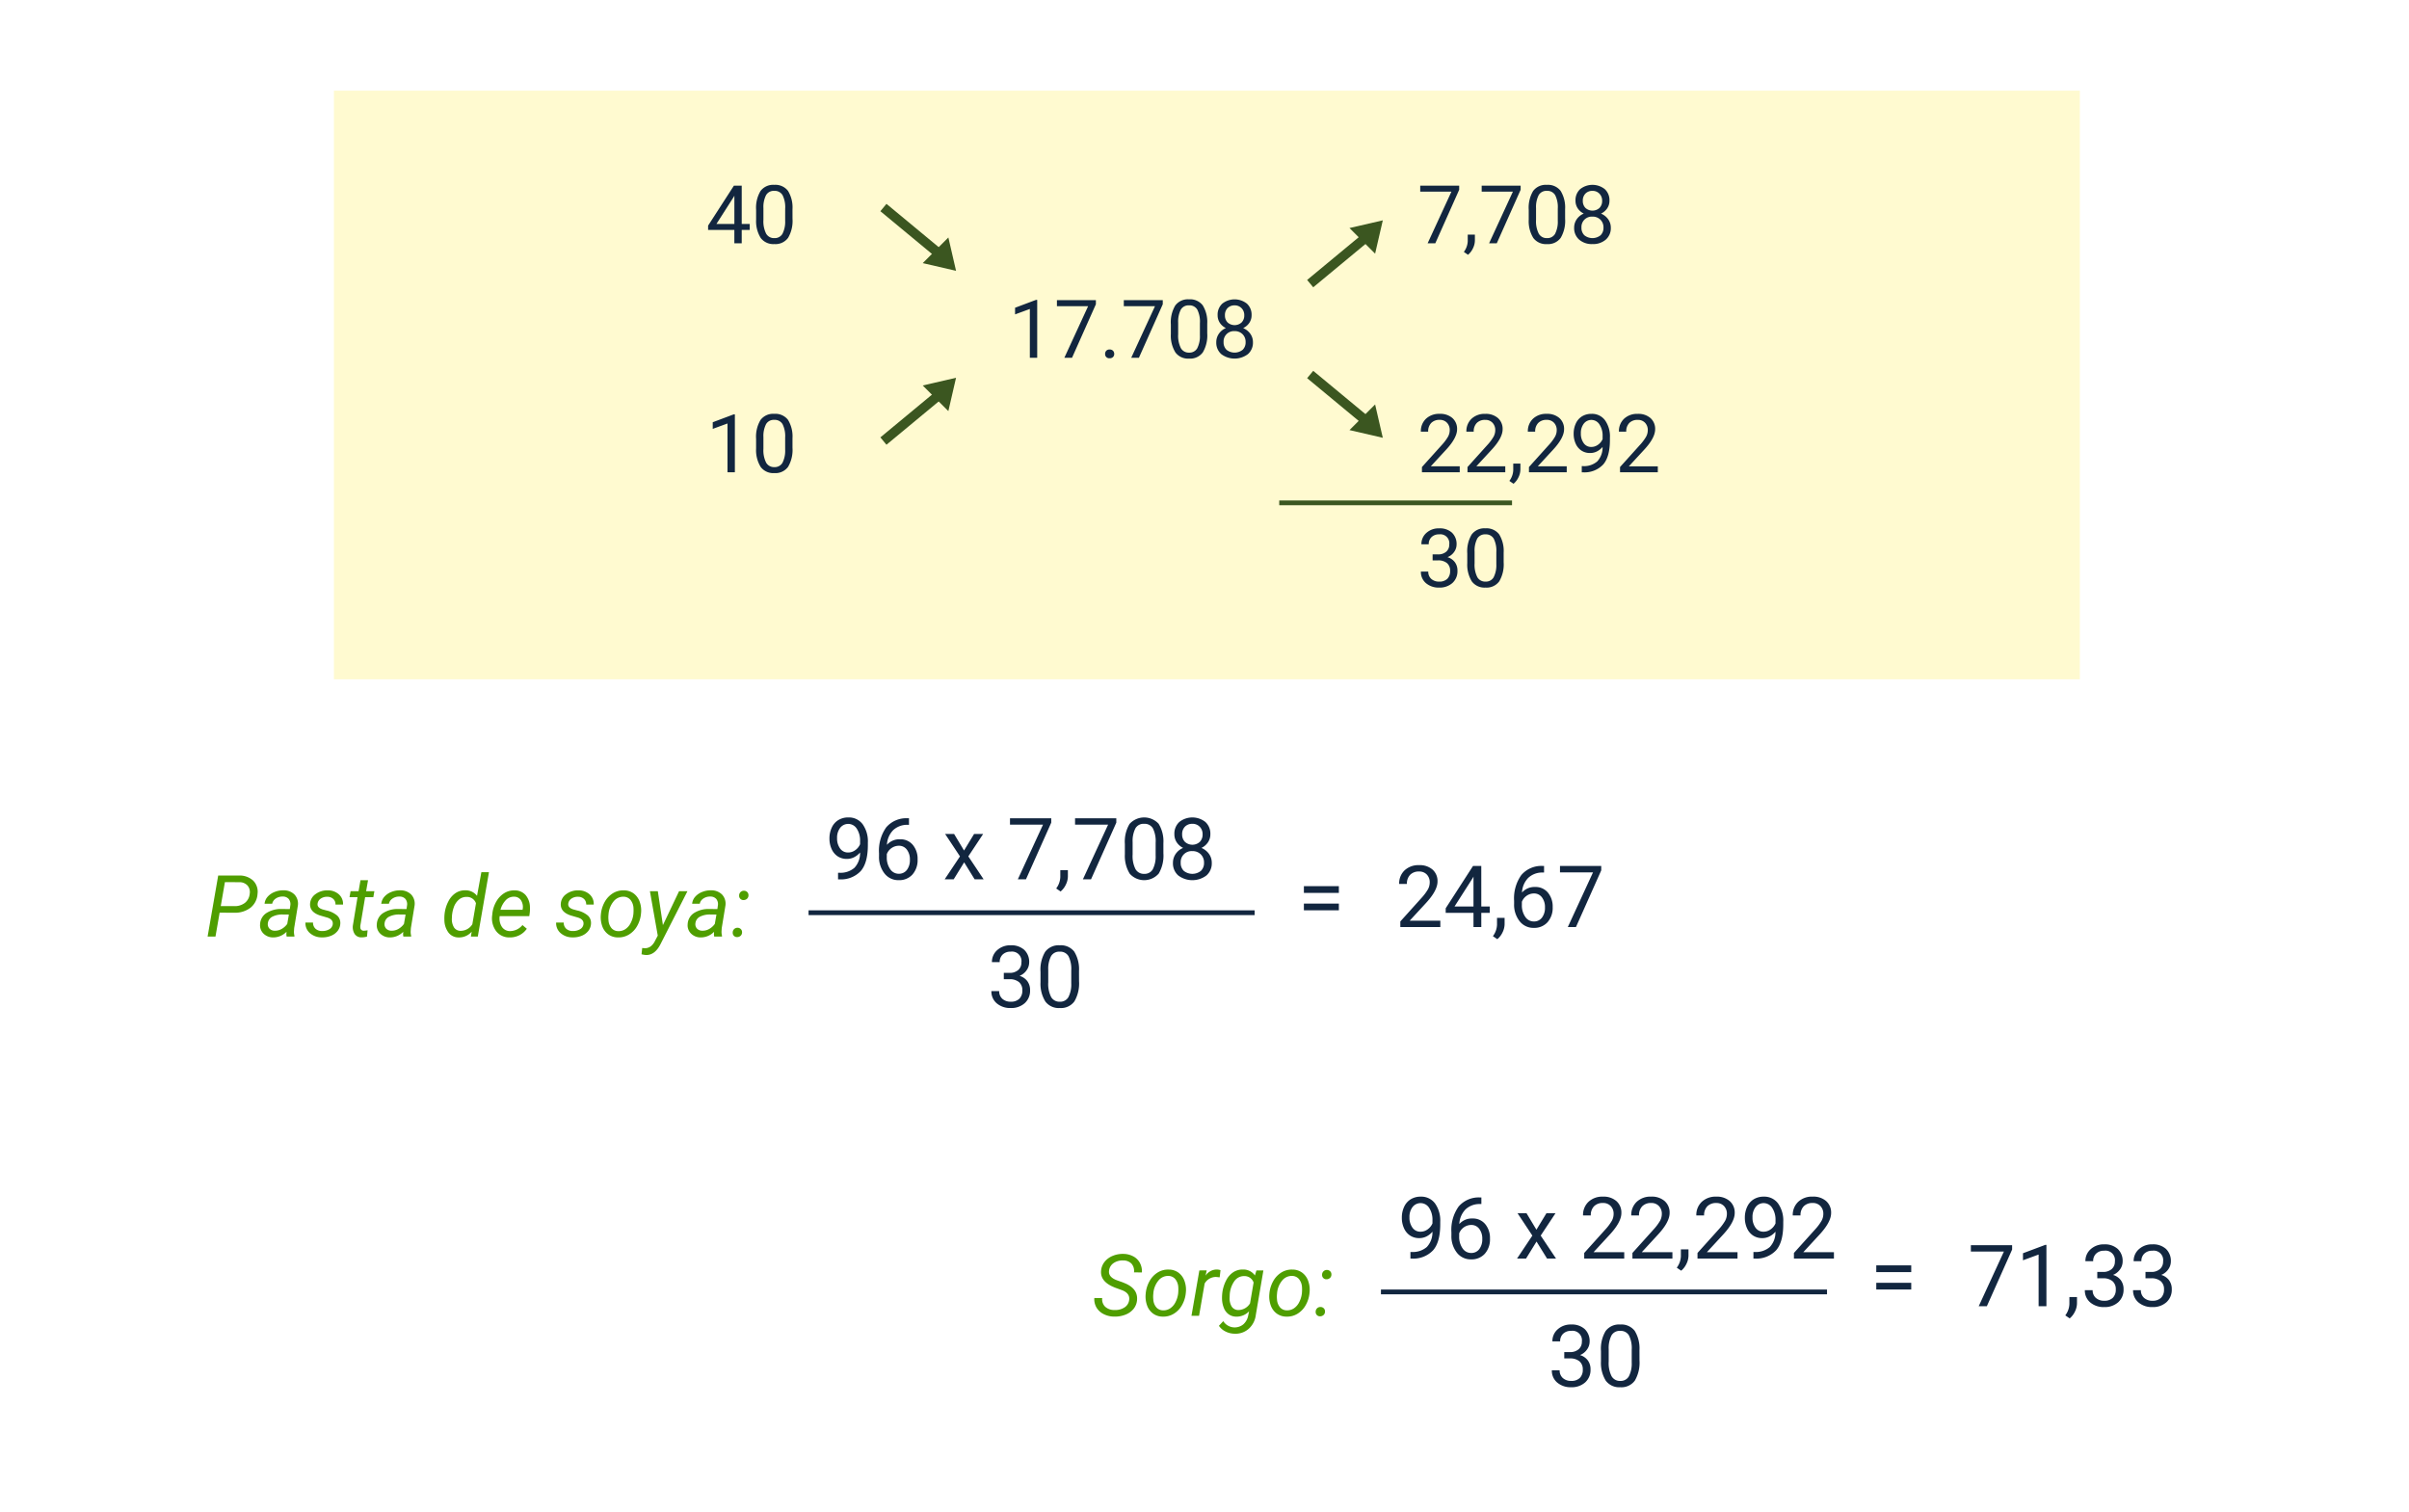 <svg xmlns="http://www.w3.org/2000/svg" width="505" height="317" viewBox="0 0 505 317">
  <g id="Grupo_1072698" data-name="Grupo 1072698" transform="translate(1345 9018)">
    <rect id="Rectángulo_375525" data-name="Rectángulo 375525" width="505" height="317" transform="translate(-1345 -9018)" fill="#fff"/>
    <g id="Grupo_1070044" data-name="Grupo 1070044" transform="translate(847.989 1328.007)">
      <path id="Trazado_828207" data-name="Trazado 828207" d="M7.708,15.7Q7.9,14.3,6.249,13.647l-1.521-.554-.51-.22q-2.566-1.169-2.4-3.287a3.438,3.438,0,0,1,.729-1.881,4.151,4.151,0,0,1,1.7-1.261A5.455,5.455,0,0,1,6.5,6.027a4.5,4.5,0,0,1,2.07.519A3.333,3.333,0,0,1,9.958,7.921a3.75,3.75,0,0,1,.422,1.991L8.719,9.9a2.292,2.292,0,0,0-.527-1.83,2.361,2.361,0,0,0-1.758-.666,3.274,3.274,0,0,0-2.013.564,2.2,2.2,0,0,0-.932,1.585q-.176,1.312,1.608,1.99l1.31.467.659.281q2.479,1.143,2.294,3.393a3.389,3.389,0,0,1-.729,1.868,4.079,4.079,0,0,1-1.718,1.217,5.924,5.924,0,0,1-2.333.4,4.882,4.882,0,0,1-2.2-.514A3.592,3.592,0,0,1,.861,17.277a3.462,3.462,0,0,1-.457-2l1.652.009a2.177,2.177,0,0,0,.62,1.815,2.789,2.789,0,0,0,1.973.69,3.523,3.523,0,0,0,2.1-.554A2.156,2.156,0,0,0,7.708,15.7ZM16,9.314a3.428,3.428,0,0,1,2.048.65,3.7,3.7,0,0,1,1.261,1.745,5.4,5.4,0,0,1,.277,2.43l-.018.193a6.4,6.4,0,0,1-.826,2.509,4.848,4.848,0,0,1-1.705,1.745,4.158,4.158,0,0,1-2.294.589,3.434,3.434,0,0,1-2.043-.65A3.611,3.611,0,0,1,11.452,16.8a5.547,5.547,0,0,1-.281-2.4,6.48,6.48,0,0,1,.8-2.654,4.96,4.96,0,0,1,1.718-1.824A4.109,4.109,0,0,1,16,9.314Zm-3.234,5.1a5.4,5.4,0,0,0,0,1.151,2.821,2.821,0,0,0,.62,1.652,1.86,1.86,0,0,0,1.419.642,2.534,2.534,0,0,0,1.459-.391,3.284,3.284,0,0,0,1.125-1.261,5.311,5.311,0,0,0,.589-1.872,8.431,8.431,0,0,0,.026-1.362,2.927,2.927,0,0,0-.642-1.679,1.9,1.9,0,0,0-1.424-.65,2.592,2.592,0,0,0-2.092.967,4.776,4.776,0,0,0-1.063,2.6ZM26.684,10.94l-.747-.079a2.722,2.722,0,0,0-2.408,1.38L22.359,19H20.769l1.652-9.51,1.538-.009-.237,1.107A2.843,2.843,0,0,1,26.1,9.3a2.918,2.918,0,0,1,.756.132Zm.545,3.287a7.75,7.75,0,0,1,.839-2.7,4.39,4.39,0,0,1,1.529-1.7,3.545,3.545,0,0,1,1.973-.523,2.926,2.926,0,0,1,2.5,1.248l.316-1.063h1.459L34.26,18.8a4.627,4.627,0,0,1-1.477,2.914,4.159,4.159,0,0,1-3.015,1.042,4.281,4.281,0,0,1-1.85-.457,3.518,3.518,0,0,1-1.393-1.2l.905-.976a2.853,2.853,0,0,0,4.2.677,3.265,3.265,0,0,0,1.042-1.9l.176-.844a3.6,3.6,0,0,1-2.716,1.125,2.8,2.8,0,0,1-1.542-.479,2.913,2.913,0,0,1-1.015-1.31,5.354,5.354,0,0,1-.4-1.912A9.825,9.825,0,0,1,27.229,14.228Zm1.538.9a3.345,3.345,0,0,0,.435,1.944,1.644,1.644,0,0,0,1.393.724,2.881,2.881,0,0,0,2.452-1.4l.747-4.363a2,2,0,0,0-1.907-1.352,2.468,2.468,0,0,0-2.123,1.053,5.488,5.488,0,0,0-.98,2.941ZM41.933,9.314a3.428,3.428,0,0,1,2.048.65,3.7,3.7,0,0,1,1.261,1.745,5.4,5.4,0,0,1,.277,2.43l-.018.193a6.4,6.4,0,0,1-.826,2.509,4.848,4.848,0,0,1-1.705,1.745,4.158,4.158,0,0,1-2.294.589,3.434,3.434,0,0,1-2.043-.65A3.611,3.611,0,0,1,37.38,16.8a5.547,5.547,0,0,1-.281-2.4,6.48,6.48,0,0,1,.8-2.654,4.96,4.96,0,0,1,1.718-1.824A4.109,4.109,0,0,1,41.933,9.314Zm-3.234,5.1a5.4,5.4,0,0,0,0,1.151,2.821,2.821,0,0,0,.62,1.652,1.86,1.86,0,0,0,1.419.642,2.534,2.534,0,0,0,1.459-.391,3.284,3.284,0,0,0,1.125-1.261,5.311,5.311,0,0,0,.589-1.872,8.431,8.431,0,0,0,.026-1.362,2.927,2.927,0,0,0-.642-1.679,1.9,1.9,0,0,0-1.424-.65,2.592,2.592,0,0,0-2.092.967,4.776,4.776,0,0,0-1.063,2.6Zm9.079,2.742a.952.952,0,0,1,.712.264.908.908,0,0,1,.272.7.95.95,0,0,1-.29.7,1.046,1.046,0,0,1-.7.286.886.886,0,0,1-.967-.932.983.983,0,0,1,.976-1.02Zm1.345-7.761a.952.952,0,0,1,.712.264.908.908,0,0,1,.272.7.95.95,0,0,1-.29.7,1.046,1.046,0,0,1-.7.286.886.886,0,0,1-.967-.932.983.983,0,0,1,.976-1.02Z" transform="translate(-1963.989 -10089.199)" fill="#4f9e00"/>
      <path id="Trazado_828208" data-name="Trazado 828208" d="M8.666,9.846H1.336V8.431h7.33Zm0,3.647H1.336V12.087h7.33Z" transform="translate(-1801 -10089.199)" fill="#12263f"/>
      <path id="Trazado_828209" data-name="Trazado 828209" d="M7.295,11.375a3.978,3.978,0,0,1-1.217.976,3.3,3.3,0,0,1-1.551.369A3.41,3.41,0,0,1,2.6,12.175a3.543,3.543,0,0,1-1.27-1.534A5.229,5.229,0,0,1,.879,8.457a5.327,5.327,0,0,1,.488-2.312A3.583,3.583,0,0,1,2.751,4.572a3.947,3.947,0,0,1,2.092-.545A3.574,3.574,0,0,1,7.835,5.447,6.191,6.191,0,0,1,8.93,9.318v.475q0,3.735-1.477,5.454A5.673,5.673,0,0,1,3,17.009H2.681v-1.38h.343a4.476,4.476,0,0,0,3.094-1.048A4.5,4.5,0,0,0,7.295,11.375Zm-2.5,0a2.511,2.511,0,0,0,1.507-.5A2.953,2.953,0,0,0,7.3,9.635v-.65a4.474,4.474,0,0,0-.694-2.6,2.122,2.122,0,0,0-3.48-.18,3.39,3.39,0,0,0-.65,2.167,3.528,3.528,0,0,0,.628,2.158A1.99,1.99,0,0,0,4.79,11.375ZM17.552,4.194v1.38h-.3A4.281,4.281,0,0,0,14.229,6.7a4.681,4.681,0,0,0-1.3,3.067,3.471,3.471,0,0,1,2.76-1.16,3.319,3.319,0,0,1,2.667,1.178,4.543,4.543,0,0,1,1,3.041,4.528,4.528,0,0,1-1.077,3.164,3.707,3.707,0,0,1-2.887,1.187,3.653,3.653,0,0,1-2.979-1.411,5.591,5.591,0,0,1-1.143-3.634v-.624a8.424,8.424,0,0,1,1.507-5.4,5.536,5.536,0,0,1,4.487-1.912ZM15.416,9.96A2.733,2.733,0,0,0,12.9,11.718v.6a4.2,4.2,0,0,0,.712,2.549,2.133,2.133,0,0,0,1.775.967,2.067,2.067,0,0,0,1.727-.809,3.355,3.355,0,0,0,.628-2.118,3.356,3.356,0,0,0-.637-2.131A2.042,2.042,0,0,0,15.416,9.96Zm13.676,1L31.2,7.49h1.9l-3.111,4.7L33.2,17H31.315l-2.2-3.56L26.921,17h-1.89l3.208-4.808-3.111-4.7h1.881ZM47.5,17H39.111V15.831l4.43-4.922A10.524,10.524,0,0,0,44.9,9.094a3.029,3.029,0,0,0,.374-1.446A2.3,2.3,0,0,0,44.666,6a2.12,2.12,0,0,0-1.617-.642,2.511,2.511,0,0,0-1.885.69,2.635,2.635,0,0,0-.672,1.92H38.865A3.774,3.774,0,0,1,40,5.117a4.219,4.219,0,0,1,3.045-1.09,4.054,4.054,0,0,1,2.821.936,3.193,3.193,0,0,1,1.037,2.492q0,1.89-2.408,4.5l-3.428,3.718H47.5ZM57.6,17H49.219V15.831l4.43-4.922a10.524,10.524,0,0,0,1.358-1.815,3.029,3.029,0,0,0,.374-1.446A2.3,2.3,0,0,0,54.773,6a2.12,2.12,0,0,0-1.617-.642,2.511,2.511,0,0,0-1.885.69,2.635,2.635,0,0,0-.672,1.92H48.973a3.774,3.774,0,0,1,1.138-2.856,4.219,4.219,0,0,1,3.045-1.09,4.054,4.054,0,0,1,2.821.936,3.193,3.193,0,0,1,1.037,2.492q0,1.89-2.408,4.5l-3.428,3.718H57.6Zm1.837,2.549-.923-.633a4.241,4.241,0,0,0,.861-2.373V15.075H60.97V16.35a4,4,0,0,1-.435,1.775A4.156,4.156,0,0,1,59.44,19.549ZM71.244,17H62.859V15.831l4.43-4.922a10.524,10.524,0,0,0,1.358-1.815,3.029,3.029,0,0,0,.374-1.446A2.3,2.3,0,0,0,68.414,6,2.12,2.12,0,0,0,66.8,5.363a2.511,2.511,0,0,0-1.885.69,2.635,2.635,0,0,0-.672,1.92H62.613a3.774,3.774,0,0,1,1.138-2.856A4.219,4.219,0,0,1,66.8,4.027a4.054,4.054,0,0,1,2.821.936,3.193,3.193,0,0,1,1.037,2.492q0,1.89-2.408,4.5l-3.428,3.718h6.425ZM79.2,11.375a3.978,3.978,0,0,1-1.217.976,3.3,3.3,0,0,1-1.551.369,3.41,3.41,0,0,1-1.929-.545,3.543,3.543,0,0,1-1.27-1.534,5.229,5.229,0,0,1-.448-2.184,5.327,5.327,0,0,1,.488-2.312,3.583,3.583,0,0,1,1.384-1.573,3.947,3.947,0,0,1,2.092-.545,3.574,3.574,0,0,1,2.993,1.419,6.191,6.191,0,0,1,1.094,3.872v.475q0,3.735-1.477,5.454A5.673,5.673,0,0,1,74.9,17.009h-.316v-1.38h.343a4.476,4.476,0,0,0,3.094-1.048A4.5,4.5,0,0,0,79.2,11.375Zm-2.5,0a2.511,2.511,0,0,0,1.507-.5,2.953,2.953,0,0,0,1.006-1.239v-.65a4.474,4.474,0,0,0-.694-2.6,2.122,2.122,0,0,0-3.48-.18,3.39,3.39,0,0,0-.65,2.167,3.528,3.528,0,0,0,.628,2.158A1.99,1.99,0,0,0,76.693,11.375ZM91.459,17H83.074V15.831l4.43-4.922a10.524,10.524,0,0,0,1.358-1.815,3.029,3.029,0,0,0,.374-1.446A2.3,2.3,0,0,0,88.629,6a2.12,2.12,0,0,0-1.617-.642,2.511,2.511,0,0,0-1.885.69,2.635,2.635,0,0,0-.672,1.92H82.828a3.774,3.774,0,0,1,1.138-2.856,4.219,4.219,0,0,1,3.045-1.09,4.054,4.054,0,0,1,2.821.936A3.193,3.193,0,0,1,90.87,7.455q0,1.89-2.408,4.5l-3.428,3.718h6.425Z" transform="translate(-1900 -10099.199)" fill="#12263f"/>
      <path id="Trazado_828210" data-name="Trazado 828210" d="M9.325,5.117,4.025,17H2.32L7.6,5.539H.677V4.2H9.325ZM16.515,17H14.88V6.163L11.6,7.367V5.891L16.26,4.142h.255Zm4.878,2.549-.923-.633a4.241,4.241,0,0,0,.861-2.373V15.075h1.591V16.35a4,4,0,0,1-.435,1.775A4.156,4.156,0,0,1,21.393,19.549Zm5.783-9.738H28.4A2.685,2.685,0,0,0,30.208,9.2a2.026,2.026,0,0,0,.659-1.591,1.985,1.985,0,0,0-2.241-2.25,2.331,2.331,0,0,0-1.683.6,2.107,2.107,0,0,0-.628,1.6H24.688A3.264,3.264,0,0,1,25.8,5.034a4.05,4.05,0,0,1,2.826-1.006,4,4,0,0,1,2.839.958,3.461,3.461,0,0,1,1.028,2.663,2.809,2.809,0,0,1-.541,1.617,3.264,3.264,0,0,1-1.472,1.169,3.145,3.145,0,0,1,1.63,1.107,3.076,3.076,0,0,1,.576,1.89,3.491,3.491,0,0,1-1.125,2.733,4.213,4.213,0,0,1-2.927,1.011A4.324,4.324,0,0,1,25.7,16.2a3.236,3.236,0,0,1-1.129-2.575h1.635a2.092,2.092,0,0,0,.659,1.617,2.507,2.507,0,0,0,1.767.606,2.46,2.46,0,0,0,1.8-.615,2.371,2.371,0,0,0,.624-1.767,2.151,2.151,0,0,0-.686-1.714,2.987,2.987,0,0,0-1.978-.615H27.176Zm10.107,0H38.5A2.685,2.685,0,0,0,40.315,9.2a2.026,2.026,0,0,0,.659-1.591,1.985,1.985,0,0,0-2.241-2.25,2.331,2.331,0,0,0-1.683.6,2.107,2.107,0,0,0-.628,1.6H34.8a3.264,3.264,0,0,1,1.112-2.527,4.05,4.05,0,0,1,2.826-1.006,4,4,0,0,1,2.839.958A3.461,3.461,0,0,1,42.6,7.648a2.809,2.809,0,0,1-.541,1.617,3.264,3.264,0,0,1-1.472,1.169,3.145,3.145,0,0,1,1.63,1.107,3.076,3.076,0,0,1,.576,1.89,3.491,3.491,0,0,1-1.125,2.733,4.213,4.213,0,0,1-2.927,1.011,4.324,4.324,0,0,1-2.931-.976,3.236,3.236,0,0,1-1.129-2.575h1.635a2.092,2.092,0,0,0,.659,1.617,2.507,2.507,0,0,0,1.767.606,2.46,2.46,0,0,0,1.8-.615,2.371,2.371,0,0,0,.624-1.767,2.151,2.151,0,0,0-.686-1.714,2.987,2.987,0,0,0-1.978-.615H37.283Z" transform="translate(-1780.511 -10089.199)" fill="#12263f"/>
      <path id="Trazado_828211" data-name="Trazado 828211" d="M3.428,9.811H4.649A2.685,2.685,0,0,0,6.46,9.2a2.026,2.026,0,0,0,.659-1.591,1.985,1.985,0,0,0-2.241-2.25,2.331,2.331,0,0,0-1.683.6,2.107,2.107,0,0,0-.628,1.6H.94A3.264,3.264,0,0,1,2.052,5.034,4.05,4.05,0,0,1,4.878,4.027a4,4,0,0,1,2.839.958A3.461,3.461,0,0,1,8.745,7.648,2.809,2.809,0,0,1,8.2,9.266a3.264,3.264,0,0,1-1.472,1.169,3.145,3.145,0,0,1,1.63,1.107,3.076,3.076,0,0,1,.576,1.89,3.491,3.491,0,0,1-1.125,2.733,4.213,4.213,0,0,1-2.927,1.011A4.324,4.324,0,0,1,1.956,16.2,3.236,3.236,0,0,1,.826,13.625H2.461a2.092,2.092,0,0,0,.659,1.617,2.507,2.507,0,0,0,1.767.606,2.46,2.46,0,0,0,1.8-.615,2.371,2.371,0,0,0,.624-1.767,2.151,2.151,0,0,0-.686-1.714,2.987,2.987,0,0,0-1.978-.615H3.428ZM19.2,11.542a7.436,7.436,0,0,1-.976,4.245,3.47,3.47,0,0,1-3.05,1.389,3.5,3.5,0,0,1-3.032-1.358,7.058,7.058,0,0,1-1.02-4.056V9.591A7.271,7.271,0,0,1,12.094,5.4a3.5,3.5,0,0,1,3.059-1.371A3.528,3.528,0,0,1,18.193,5.35a7.017,7.017,0,0,1,1,4.083ZM17.569,9.318a5.958,5.958,0,0,0-.58-3.01,2,2,0,0,0-1.837-.945,1.97,1.97,0,0,0-1.819.94A5.817,5.817,0,0,0,12.744,9.2v2.6a6.053,6.053,0,0,0,.6,3.063,1.993,1.993,0,0,0,1.824.989,1.966,1.966,0,0,0,1.789-.932,5.834,5.834,0,0,0,.611-2.936Z" transform="translate(-1868.5 -10072.398)" fill="#12263f"/>
      <path id="Trazado_814907" data-name="Trazado 814907" d="M-1903.51-10075.2H-1810" transform="translate(0.01)" fill="none" stroke="#12263f" stroke-width="1"/>
    </g>
    <g id="Grupo_1070045" data-name="Grupo 1070045" transform="translate(728 1248.519)">
      <path id="Trazado_828202" data-name="Trazado 828202" d="M3.041,13.99,2.171,19H.519L2.742,6.2l4.271.009a4.177,4.177,0,0,1,3.05,1.05,3.3,3.3,0,0,1,.923,2.791,3.984,3.984,0,0,1-1.463,2.892A5.308,5.308,0,0,1,6.082,14Zm.237-1.38,2.848.009a3.464,3.464,0,0,0,2.206-.677,2.708,2.708,0,0,0,1.011-1.881,2.121,2.121,0,0,0-.448-1.753A2.256,2.256,0,0,0,7.181,7.6L4.148,7.592ZM17.095,19a2.13,2.13,0,0,1-.062-.5l.026-.5a3.9,3.9,0,0,1-2.777,1.178,2.841,2.841,0,0,1-2.043-.8,2.407,2.407,0,0,1-.716-1.947,2.927,2.927,0,0,1,1.323-2.36,5.631,5.631,0,0,1,3.248-.848l1.661.009.105-.756a1.738,1.738,0,0,0-.33-1.349,1.591,1.591,0,0,0-1.252-.514,2.453,2.453,0,0,0-1.446.4,1.7,1.7,0,0,0-.769,1.1l-1.6.009a2.55,2.55,0,0,1,.65-1.481,3.784,3.784,0,0,1,1.468-1,4.742,4.742,0,0,1,1.854-.338,3.153,3.153,0,0,1,2.312.9,2.794,2.794,0,0,1,.694,2.3l-.773,4.711-.044.677a3.318,3.318,0,0,0,.105.958L18.712,19Zm-2.5-1.23a2.774,2.774,0,0,0,1.446-.365,3.661,3.661,0,0,0,1.173-1.059l.343-1.96-1.2-.009a4.561,4.561,0,0,0-2.3.475,1.748,1.748,0,0,0-.905,1.345,1.361,1.361,0,0,0,.312,1.112A1.486,1.486,0,0,0,14.6,17.77Zm12.155-1.345q.132-.984-1.081-1.389l-1.652-.483Q21.929,13.832,22,12.162A2.634,2.634,0,0,1,23.146,10.1,4.085,4.085,0,0,1,25.7,9.314a3.406,3.406,0,0,1,2.342.839,2.659,2.659,0,0,1,.866,2.14l-1.582-.009a1.484,1.484,0,0,0-.448-1.16,1.774,1.774,0,0,0-1.239-.466,2.316,2.316,0,0,0-1.424.4,1.48,1.48,0,0,0-.642,1.037q-.114.826,1.011,1.2l.8.22a5.15,5.15,0,0,1,2.32,1.1,2.1,2.1,0,0,1,.633,1.679,2.666,2.666,0,0,1-.58,1.547,3.317,3.317,0,0,1-1.406,1.006,4.7,4.7,0,0,1-1.872.321,3.71,3.71,0,0,1-2.5-.883,2.731,2.731,0,0,1-.949-2.228l1.591.009a1.686,1.686,0,0,0,.51,1.283,1.948,1.948,0,0,0,1.4.483,2.741,2.741,0,0,0,1.5-.365A1.4,1.4,0,0,0,26.754,16.425Zm7.4-9.237-.4,2.3h1.731l-.22,1.257H33.539l-.993,5.915a2.062,2.062,0,0,0-.009.422.67.67,0,0,0,.747.686,4.556,4.556,0,0,0,.773-.088l-.123,1.327a4.328,4.328,0,0,1-1.16.158,1.661,1.661,0,0,1-1.424-.7,2.7,2.7,0,0,1-.369-1.833l.967-5.889H30.27l.22-1.257h1.679l.4-2.3ZM41.563,19a2.13,2.13,0,0,1-.062-.5l.026-.5a3.9,3.9,0,0,1-2.777,1.178,2.841,2.841,0,0,1-2.043-.8,2.407,2.407,0,0,1-.716-1.947,2.927,2.927,0,0,1,1.323-2.36,5.631,5.631,0,0,1,3.248-.848l1.661.009.105-.756A1.738,1.738,0,0,0,42,11.129a1.591,1.591,0,0,0-1.252-.514,2.453,2.453,0,0,0-1.446.4,1.7,1.7,0,0,0-.769,1.1l-1.6.009a2.55,2.55,0,0,1,.65-1.481,3.784,3.784,0,0,1,1.468-1A4.742,4.742,0,0,1,40.9,9.306a3.153,3.153,0,0,1,2.312.9,2.794,2.794,0,0,1,.694,2.3l-.773,4.711-.044.677a3.318,3.318,0,0,0,.105.958L43.181,19Zm-2.5-1.23a2.774,2.774,0,0,0,1.446-.365,3.661,3.661,0,0,0,1.173-1.059l.343-1.96-1.2-.009a4.561,4.561,0,0,0-2.3.475,1.748,1.748,0,0,0-.905,1.345,1.361,1.361,0,0,0,.312,1.112A1.486,1.486,0,0,0,39.067,17.77ZM50.2,14.228a7.4,7.4,0,0,1,.8-2.619,4.534,4.534,0,0,1,1.538-1.749,3.517,3.517,0,0,1,2.013-.554A2.971,2.971,0,0,1,57,10.466L57.911,5.5H59.5L57.164,19h-1.45l.167-1.02a3.506,3.506,0,0,1-2.777,1.2A2.627,2.627,0,0,1,51,18.143a4.5,4.5,0,0,1-.844-2.676A8.547,8.547,0,0,1,50.2,14.228Zm1.529.909a3.3,3.3,0,0,0,.448,1.949,1.617,1.617,0,0,0,1.389.711,2.874,2.874,0,0,0,2.452-1.387l.756-4.389a1.973,1.973,0,0,0-1.916-1.334,2.411,2.411,0,0,0-1.657.566,3.663,3.663,0,0,0-1.09,1.659A6.842,6.842,0,0,0,51.732,15.136Zm12.059,4.04a3.429,3.429,0,0,1-2.777-1.31,4.507,4.507,0,0,1-.844-3.261l.044-.378a6.327,6.327,0,0,1,.839-2.584,4.882,4.882,0,0,1,1.683-1.762,3.927,3.927,0,0,1,2.145-.567,3.024,3.024,0,0,1,2.3.976,4.012,4.012,0,0,1,.914,2.549,7.448,7.448,0,0,1-.035,1.143l-.1.729H61.752a3.212,3.212,0,0,0,.426,2.2,2.019,2.019,0,0,0,1.745.94,3.383,3.383,0,0,0,2.6-1.266l.914.773A4.183,4.183,0,0,1,65.9,18.706,4.371,4.371,0,0,1,63.791,19.176ZM64.8,10.642a2.324,2.324,0,0,0-1.718.668,4.748,4.748,0,0,0-1.165,2.065l4.623.009.035-.141a2.6,2.6,0,0,0-.356-1.841A1.674,1.674,0,0,0,64.8,10.642Zm14.511,5.783q.132-.984-1.081-1.389l-1.652-.483q-2.092-.721-2.021-2.391A2.634,2.634,0,0,1,75.7,10.1a4.085,4.085,0,0,1,2.553-.787,3.406,3.406,0,0,1,2.342.839,2.659,2.659,0,0,1,.866,2.14l-1.582-.009a1.484,1.484,0,0,0-.448-1.16,1.774,1.774,0,0,0-1.239-.466,2.316,2.316,0,0,0-1.424.4,1.48,1.48,0,0,0-.642,1.037q-.114.826,1.011,1.2l.8.22a5.15,5.15,0,0,1,2.32,1.1,2.1,2.1,0,0,1,.633,1.679,2.666,2.666,0,0,1-.58,1.547,3.317,3.317,0,0,1-1.406,1.006,4.7,4.7,0,0,1-1.872.321,3.71,3.71,0,0,1-2.5-.883,2.731,2.731,0,0,1-.949-2.228l1.591.009a1.686,1.686,0,0,0,.51,1.283,1.948,1.948,0,0,0,1.4.483,2.741,2.741,0,0,0,1.5-.365A1.4,1.4,0,0,0,79.313,16.425Zm8.481-7.11a3.428,3.428,0,0,1,2.048.65A3.7,3.7,0,0,1,91.1,11.709a5.4,5.4,0,0,1,.277,2.43l-.018.193a6.4,6.4,0,0,1-.826,2.509,4.848,4.848,0,0,1-1.705,1.745,4.158,4.158,0,0,1-2.294.589,3.434,3.434,0,0,1-2.043-.65A3.611,3.611,0,0,1,83.241,16.8a5.547,5.547,0,0,1-.281-2.4,6.48,6.48,0,0,1,.8-2.654,4.96,4.96,0,0,1,1.718-1.824A4.109,4.109,0,0,1,87.794,9.314Zm-3.234,5.1a5.4,5.4,0,0,0,0,1.151,2.821,2.821,0,0,0,.62,1.652,1.86,1.86,0,0,0,1.419.642,2.534,2.534,0,0,0,1.459-.391,3.284,3.284,0,0,0,1.125-1.261,5.311,5.311,0,0,0,.589-1.872,8.431,8.431,0,0,0,.026-1.362,2.927,2.927,0,0,0-.642-1.679,1.9,1.9,0,0,0-1.424-.65,2.592,2.592,0,0,0-2.092.967,4.776,4.776,0,0,0-1.063,2.6ZM95.968,16.6l3.384-7.11h1.758L95.467,20.582q-1.178,2.312-3.023,2.285a5.18,5.18,0,0,1-.958-.158l.141-1.318.413.044a2.085,2.085,0,0,0,1.305-.338,3.119,3.119,0,0,0,.971-1.208l.571-1.09L93.243,9.49H94.9ZM106.726,19a2.13,2.13,0,0,1-.062-.5l.026-.5a3.9,3.9,0,0,1-2.777,1.178,2.841,2.841,0,0,1-2.043-.8,2.407,2.407,0,0,1-.716-1.947,2.927,2.927,0,0,1,1.323-2.36,5.631,5.631,0,0,1,3.248-.848l1.661.009.105-.756a1.738,1.738,0,0,0-.33-1.349,1.591,1.591,0,0,0-1.252-.514,2.453,2.453,0,0,0-1.446.4,1.7,1.7,0,0,0-.769,1.1l-1.6.009a2.55,2.55,0,0,1,.65-1.481,3.784,3.784,0,0,1,1.468-1,4.742,4.742,0,0,1,1.854-.338,3.153,3.153,0,0,1,2.312.9,2.794,2.794,0,0,1,.694,2.3l-.773,4.711-.044.677a3.318,3.318,0,0,0,.105.958l-.018.149Zm-2.5-1.23a2.774,2.774,0,0,0,1.446-.365,3.661,3.661,0,0,0,1.173-1.059l.343-1.96-1.2-.009a4.561,4.561,0,0,0-2.3.475,1.748,1.748,0,0,0-.905,1.345,1.361,1.361,0,0,0,.312,1.112A1.486,1.486,0,0,0,104.229,17.77Zm7.348-.615a.952.952,0,0,1,.712.264.908.908,0,0,1,.272.7.95.95,0,0,1-.29.7,1.046,1.046,0,0,1-.7.286.886.886,0,0,1-.967-.932.983.983,0,0,1,.976-1.02Zm1.345-7.761a.952.952,0,0,1,.712.264.908.908,0,0,1,.272.7.95.95,0,0,1-.29.7,1.046,1.046,0,0,1-.7.286.886.886,0,0,1-.967-.932.983.983,0,0,1,.976-1.02Z" transform="translate(-2030 -10089.199)" fill="#4f9e00"/>
      <path id="Trazado_828203" data-name="Trazado 828203" d="M8.666,9.846H1.336V8.431h7.33Zm0,3.647H1.336V12.087h7.33Z" transform="translate(-1801 -10089.199)" fill="#12263f"/>
      <path id="Trazado_828204" data-name="Trazado 828204" d="M7.295,11.375a3.978,3.978,0,0,1-1.217.976,3.3,3.3,0,0,1-1.551.369A3.41,3.41,0,0,1,2.6,12.175a3.543,3.543,0,0,1-1.27-1.534A5.229,5.229,0,0,1,.879,8.457a5.327,5.327,0,0,1,.488-2.312A3.583,3.583,0,0,1,2.751,4.572a3.947,3.947,0,0,1,2.092-.545A3.574,3.574,0,0,1,7.835,5.447,6.191,6.191,0,0,1,8.93,9.318v.475q0,3.735-1.477,5.454A5.673,5.673,0,0,1,3,17.009H2.681v-1.38h.343a4.476,4.476,0,0,0,3.094-1.048A4.5,4.5,0,0,0,7.295,11.375Zm-2.5,0a2.511,2.511,0,0,0,1.507-.5A2.953,2.953,0,0,0,7.3,9.635v-.65a4.474,4.474,0,0,0-.694-2.6,2.122,2.122,0,0,0-3.48-.18,3.39,3.39,0,0,0-.65,2.167,3.528,3.528,0,0,0,.628,2.158A1.99,1.99,0,0,0,4.79,11.375ZM17.552,4.194v1.38h-.3A4.281,4.281,0,0,0,14.229,6.7a4.681,4.681,0,0,0-1.3,3.067,3.471,3.471,0,0,1,2.76-1.16,3.319,3.319,0,0,1,2.667,1.178,4.543,4.543,0,0,1,1,3.041,4.528,4.528,0,0,1-1.077,3.164,3.707,3.707,0,0,1-2.887,1.187,3.653,3.653,0,0,1-2.979-1.411,5.591,5.591,0,0,1-1.143-3.634v-.624a8.424,8.424,0,0,1,1.507-5.4,5.536,5.536,0,0,1,4.487-1.912ZM15.416,9.96A2.733,2.733,0,0,0,12.9,11.718v.6a4.2,4.2,0,0,0,.712,2.549,2.133,2.133,0,0,0,1.775.967,2.067,2.067,0,0,0,1.727-.809,3.355,3.355,0,0,0,.628-2.118,3.356,3.356,0,0,0-.637-2.131A2.042,2.042,0,0,0,15.416,9.96Zm13.676,1L31.2,7.49h1.9l-3.111,4.7L33.2,17H31.315l-2.2-3.56L26.921,17h-1.89l3.208-4.808-3.111-4.7h1.881ZM47.373,5.117,42.073,17H40.368L45.65,5.539H38.725V4.2h8.648Zm1.96,14.432-.923-.633a4.241,4.241,0,0,0,.861-2.373V15.075h1.591V16.35a4,4,0,0,1-.435,1.775A4.156,4.156,0,0,1,49.333,19.549ZM61.014,5.117,55.714,17H54.009L59.291,5.539H52.365V4.2h8.648Zm9.87,6.425a7.436,7.436,0,0,1-.976,4.245,4.054,4.054,0,0,1-6.082.031,7.058,7.058,0,0,1-1.02-4.056V9.591A7.271,7.271,0,0,1,63.782,5.4a4.127,4.127,0,0,1,6.1-.048,7.017,7.017,0,0,1,1,4.083ZM69.258,9.318a5.958,5.958,0,0,0-.58-3.01,2,2,0,0,0-1.837-.945,1.97,1.97,0,0,0-1.819.94A5.817,5.817,0,0,0,64.433,9.2v2.6a6.053,6.053,0,0,0,.6,3.063,1.993,1.993,0,0,0,1.824.989,1.966,1.966,0,0,0,1.789-.932,5.834,5.834,0,0,0,.611-2.936Zm11.47-1.775a2.972,2.972,0,0,1-.505,1.705,3.439,3.439,0,0,1-1.367,1.169,3.668,3.668,0,0,1,1.586,1.257,3.163,3.163,0,0,1,.584,1.872,3.344,3.344,0,0,1-1.121,2.646,4.913,4.913,0,0,1-5.906,0,3.36,3.36,0,0,1-1.112-2.641,3.257,3.257,0,0,1,.567-1.872,3.528,3.528,0,0,1,1.569-1.266,3.354,3.354,0,0,1-1.345-1.169,3.014,3.014,0,0,1-.492-1.7,3.308,3.308,0,0,1,1.037-2.566,4.4,4.4,0,0,1,5.462,0A3.3,3.3,0,0,1,80.728,7.543ZM79.4,13.511a2.359,2.359,0,0,0-.681-1.749,2.416,2.416,0,0,0-1.78-.677,2.288,2.288,0,0,0-2.426,2.426,2.271,2.271,0,0,0,.646,1.714,2.886,2.886,0,0,0,3.59,0A2.266,2.266,0,0,0,79.4,13.511ZM76.957,5.363a2.1,2.1,0,0,0-1.551.593,2.179,2.179,0,0,0-.593,1.613A2.169,2.169,0,0,0,75.4,9.147a2.322,2.322,0,0,0,3.12,0A2.169,2.169,0,0,0,79.1,7.569,2.17,2.17,0,0,0,78.5,5.979,2.068,2.068,0,0,0,76.957,5.363Z" transform="translate(-1900 -10099.199)" fill="#12263f"/>
      <path id="Trazado_828205" data-name="Trazado 828205" d="M9.448,17H1.063V15.831l4.43-4.922A10.524,10.524,0,0,0,6.851,9.094a3.029,3.029,0,0,0,.374-1.446A2.3,2.3,0,0,0,6.618,6,2.12,2.12,0,0,0,5,5.363a2.511,2.511,0,0,0-1.885.69,2.635,2.635,0,0,0-.672,1.92H.817A3.774,3.774,0,0,1,1.956,5.117,4.219,4.219,0,0,1,5,4.027a4.054,4.054,0,0,1,2.821.936A3.193,3.193,0,0,1,8.859,7.455q0,1.89-2.408,4.5L3.023,15.673H9.448Zm8.587-4.3h1.775v1.327H18.035V17H16.4V14.029H10.573v-.958L16.3,4.2h1.731Zm-5.616,0H16.4V6.427l-.193.352Zm8.974,6.847-.923-.633a4.241,4.241,0,0,0,.861-2.373V15.075h1.591V16.35a4,4,0,0,1-.435,1.775A4.156,4.156,0,0,1,21.393,19.549Zm9.8-15.354v1.38h-.3A4.281,4.281,0,0,0,27.87,6.7a4.681,4.681,0,0,0-1.3,3.067,3.471,3.471,0,0,1,2.76-1.16A3.319,3.319,0,0,1,32,9.784a4.543,4.543,0,0,1,1,3.041,4.528,4.528,0,0,1-1.077,3.164,3.707,3.707,0,0,1-2.887,1.187,3.653,3.653,0,0,1-2.979-1.411,5.591,5.591,0,0,1-1.143-3.634v-.624a8.424,8.424,0,0,1,1.507-5.4A5.536,5.536,0,0,1,30.9,4.194ZM29.057,9.96a2.733,2.733,0,0,0-2.514,1.758v.6a4.2,4.2,0,0,0,.712,2.549,2.133,2.133,0,0,0,1.775.967,2.067,2.067,0,0,0,1.727-.809,3.355,3.355,0,0,0,.628-2.118,3.356,3.356,0,0,0-.637-2.131A2.042,2.042,0,0,0,29.057,9.96ZM43.181,5.117,37.881,17H36.176L41.458,5.539H34.532V4.2h8.648Z" transform="translate(-1780.511 -10089.199)" fill="#12263f"/>
      <path id="Trazado_828206" data-name="Trazado 828206" d="M3.428,9.811H4.649A2.685,2.685,0,0,0,6.46,9.2a2.026,2.026,0,0,0,.659-1.591,1.985,1.985,0,0,0-2.241-2.25,2.331,2.331,0,0,0-1.683.6,2.107,2.107,0,0,0-.628,1.6H.94A3.264,3.264,0,0,1,2.052,5.034,4.05,4.05,0,0,1,4.878,4.027a4,4,0,0,1,2.839.958A3.461,3.461,0,0,1,8.745,7.648,2.809,2.809,0,0,1,8.2,9.266a3.264,3.264,0,0,1-1.472,1.169,3.145,3.145,0,0,1,1.63,1.107,3.076,3.076,0,0,1,.576,1.89,3.491,3.491,0,0,1-1.125,2.733,4.213,4.213,0,0,1-2.927,1.011A4.324,4.324,0,0,1,1.956,16.2,3.236,3.236,0,0,1,.826,13.625H2.461a2.092,2.092,0,0,0,.659,1.617,2.507,2.507,0,0,0,1.767.606,2.46,2.46,0,0,0,1.8-.615,2.371,2.371,0,0,0,.624-1.767,2.151,2.151,0,0,0-.686-1.714,2.987,2.987,0,0,0-1.978-.615H3.428ZM19.2,11.542a7.436,7.436,0,0,1-.976,4.245,3.47,3.47,0,0,1-3.05,1.389,3.5,3.5,0,0,1-3.032-1.358,7.058,7.058,0,0,1-1.02-4.056V9.591A7.271,7.271,0,0,1,12.094,5.4a3.5,3.5,0,0,1,3.059-1.371A3.528,3.528,0,0,1,18.193,5.35a7.017,7.017,0,0,1,1,4.083ZM17.569,9.318a5.958,5.958,0,0,0-.58-3.01,2,2,0,0,0-1.837-.945,1.97,1.97,0,0,0-1.819.94A5.817,5.817,0,0,0,12.744,9.2v2.6a6.053,6.053,0,0,0,.6,3.063,1.993,1.993,0,0,0,1.824.989,1.966,1.966,0,0,0,1.789-.932,5.834,5.834,0,0,0,.611-2.936Z" transform="translate(-1866 -10072.398)" fill="#12263f"/>
      <path id="Trazado_814907-2" data-name="Trazado 814907" d="M-1903.51-10075.2H-1810" transform="translate(0.01)" fill="none" stroke="#12263f" stroke-width="1"/>
    </g>
    <rect id="Rectángulo_375526" data-name="Rectángulo 375526" width="366" height="123.391" transform="translate(-1275 -8999)" fill="#fffad0"/>
    <g id="Grupo_1070046" data-name="Grupo 1070046" transform="translate(595.063 3.681)">
      <path id="Trazado_828199" data-name="Trazado 828199" d="M7.487,11.941H9.164v1.253H7.487V16H5.943V13.194H.44v-.9L5.852,3.914H7.487Zm-5.3,0h3.76V6.014l-.183.332Zm15.946-1.1a7.023,7.023,0,0,1-.921,4.009,3.277,3.277,0,0,1-2.88,1.312,3.3,3.3,0,0,1-2.864-1.282,6.666,6.666,0,0,1-.963-3.831V9a6.867,6.867,0,0,1,.921-3.959,3.3,3.3,0,0,1,2.889-1.295A3.332,3.332,0,0,1,17.183,5a6.627,6.627,0,0,1,.946,3.856Zm-1.536-2.1A5.627,5.627,0,0,0,16.045,5.9a1.886,1.886,0,0,0-1.735-.892,1.861,1.861,0,0,0-1.718.888,5.494,5.494,0,0,0-.556,2.731v2.457a5.717,5.717,0,0,0,.569,2.893,1.882,1.882,0,0,0,1.722.934,1.856,1.856,0,0,0,1.689-.88,5.51,5.51,0,0,0,.577-2.772ZM6.051,64H4.507V53.765L1.411,54.9V53.508l4.4-1.652h.241Zm12.078-5.155a7.023,7.023,0,0,1-.921,4.009,3.277,3.277,0,0,1-2.88,1.312,3.3,3.3,0,0,1-2.864-1.282,6.666,6.666,0,0,1-.963-3.831V57a6.867,6.867,0,0,1,.921-3.959,3.3,3.3,0,0,1,2.889-1.295A3.332,3.332,0,0,1,17.183,53a6.627,6.627,0,0,1,.946,3.856Zm-1.536-2.1a5.627,5.627,0,0,0-.548-2.843,1.886,1.886,0,0,0-1.735-.892,1.861,1.861,0,0,0-1.718.888,5.494,5.494,0,0,0-.556,2.731v2.457a5.717,5.717,0,0,0,.569,2.893,1.882,1.882,0,0,0,1.722.934,1.856,1.856,0,0,0,1.689-.88,5.51,5.51,0,0,0,.577-2.772Z" transform="translate(-1792.063 -8986.681)" fill="#12263f"/>
      <path id="Trazado_828200" data-name="Trazado 828200" d="M8.807,4.777,3.8,16H2.191L7.18,5.176H.639V3.914H8.807Zm1.851,13.63-.872-.6a4.006,4.006,0,0,0,.813-2.241V14.182h1.5v1.2a3.781,3.781,0,0,1-.411,1.677A3.926,3.926,0,0,1,10.658,18.407ZM21.69,4.777,16.685,16h-1.61L20.063,5.176H13.522V3.914H21.69Zm9.322,6.068a7.023,7.023,0,0,1-.921,4.009,3.277,3.277,0,0,1-2.88,1.312,3.3,3.3,0,0,1-2.864-1.282,6.666,6.666,0,0,1-.963-3.831V9A6.867,6.867,0,0,1,24.3,5.043a3.3,3.3,0,0,1,2.889-1.295A3.332,3.332,0,0,1,30.065,5a6.627,6.627,0,0,1,.946,3.856Zm-1.536-2.1A5.627,5.627,0,0,0,28.928,5.9a1.886,1.886,0,0,0-1.735-.892,1.861,1.861,0,0,0-1.718.888,5.494,5.494,0,0,0-.556,2.731v2.457a5.717,5.717,0,0,0,.569,2.893,1.882,1.882,0,0,0,1.722.934,1.856,1.856,0,0,0,1.689-.88,5.51,5.51,0,0,0,.577-2.772ZM40.309,7.068a2.807,2.807,0,0,1-.477,1.61,3.248,3.248,0,0,1-1.291,1.1,3.464,3.464,0,0,1,1.5,1.187,2.987,2.987,0,0,1,.552,1.768,3.158,3.158,0,0,1-1.058,2.5,4.066,4.066,0,0,1-2.785.93,4.048,4.048,0,0,1-2.793-.934,3.173,3.173,0,0,1-1.05-2.494,3.076,3.076,0,0,1,.535-1.768,3.332,3.332,0,0,1,1.482-1.2,3.167,3.167,0,0,1-1.27-1.1,2.846,2.846,0,0,1-.465-1.6,3.124,3.124,0,0,1,.979-2.424,4.159,4.159,0,0,1,5.159,0A3.117,3.117,0,0,1,40.309,7.068ZM39.055,12.7a2.228,2.228,0,0,0-.643-1.652,2.281,2.281,0,0,0-1.681-.639A2.161,2.161,0,0,0,34.44,12.7a2.145,2.145,0,0,0,.61,1.619,2.726,2.726,0,0,0,3.391,0A2.14,2.14,0,0,0,39.055,12.7ZM36.748,5.01a1.981,1.981,0,0,0-1.465.56,2.058,2.058,0,0,0-.56,1.523,2.048,2.048,0,0,0,.552,1.49,2.193,2.193,0,0,0,2.947,0,2.048,2.048,0,0,0,.552-1.49,2.049,2.049,0,0,0-.573-1.5A1.953,1.953,0,0,0,36.748,5.01ZM8.923,64H1V62.9l4.184-4.648A9.939,9.939,0,0,0,6.47,56.533a2.861,2.861,0,0,0,.353-1.365,2.169,2.169,0,0,0-.573-1.552,2,2,0,0,0-1.527-.606,2.372,2.372,0,0,0-1.781.652,2.489,2.489,0,0,0-.635,1.814H.772a3.565,3.565,0,0,1,1.075-2.7,3.985,3.985,0,0,1,2.876-1.029,3.829,3.829,0,0,1,2.665.884,3.015,3.015,0,0,1,.979,2.353q0,1.785-2.274,4.25L2.855,62.747H8.923Zm9.546,0H10.55V62.9l4.184-4.648a9.939,9.939,0,0,0,1.282-1.714,2.861,2.861,0,0,0,.353-1.365,2.169,2.169,0,0,0-.573-1.552,2,2,0,0,0-1.527-.606,2.372,2.372,0,0,0-1.781.652,2.489,2.489,0,0,0-.635,1.814H10.318a3.565,3.565,0,0,1,1.075-2.7,3.985,3.985,0,0,1,2.876-1.029,3.829,3.829,0,0,1,2.665.884,3.015,3.015,0,0,1,.979,2.353q0,1.785-2.274,4.25L12.4,62.747h6.068ZM20.2,66.407l-.872-.6a4.006,4.006,0,0,0,.813-2.241V62.182h1.5v1.2a3.781,3.781,0,0,1-.411,1.677A3.926,3.926,0,0,1,20.2,66.407ZM31.352,64H23.433V62.9l4.184-4.648A9.939,9.939,0,0,0,28.9,56.533a2.861,2.861,0,0,0,.353-1.365,2.169,2.169,0,0,0-.573-1.552,2,2,0,0,0-1.527-.606,2.372,2.372,0,0,0-1.781.652,2.489,2.489,0,0,0-.635,1.814H23.2a3.565,3.565,0,0,1,1.075-2.7,3.985,3.985,0,0,1,2.876-1.029,3.829,3.829,0,0,1,2.665.884,3.015,3.015,0,0,1,.979,2.353q0,1.785-2.274,4.25l-3.237,3.511h6.068Zm7.512-5.312a3.757,3.757,0,0,1-1.15.921,3.119,3.119,0,0,1-1.465.349,3.22,3.22,0,0,1-1.822-.515,3.346,3.346,0,0,1-1.2-1.448,4.938,4.938,0,0,1-.423-2.063,5.031,5.031,0,0,1,.461-2.183,3.384,3.384,0,0,1,1.307-1.486,3.728,3.728,0,0,1,1.976-.515,3.375,3.375,0,0,1,2.826,1.341,5.847,5.847,0,0,1,1.033,3.656v.448q0,3.528-1.395,5.151a5.358,5.358,0,0,1-4.208,1.664h-.3v-1.3h.324a4.228,4.228,0,0,0,2.922-.99A4.248,4.248,0,0,0,38.864,58.688Zm-2.366,0a2.371,2.371,0,0,0,1.424-.473,2.789,2.789,0,0,0,.95-1.17V56.43a4.226,4.226,0,0,0-.656-2.457,2,2,0,0,0-3.287-.17,3.2,3.2,0,0,0-.614,2.046,3.332,3.332,0,0,0,.594,2.038A1.879,1.879,0,0,0,36.5,58.688ZM50.444,64H42.525V62.9l4.184-4.648a9.939,9.939,0,0,0,1.282-1.714,2.861,2.861,0,0,0,.353-1.365,2.169,2.169,0,0,0-.573-1.552,2,2,0,0,0-1.527-.606,2.372,2.372,0,0,0-1.781.652,2.489,2.489,0,0,0-.635,1.814H42.292a3.565,3.565,0,0,1,1.075-2.7,3.985,3.985,0,0,1,2.876-1.029,3.829,3.829,0,0,1,2.665.884,3.015,3.015,0,0,1,.979,2.353q0,1.785-2.274,4.25l-3.237,3.511h6.068ZM3.237,81.21H4.391a2.536,2.536,0,0,0,1.71-.573,1.914,1.914,0,0,0,.623-1.5A1.875,1.875,0,0,0,4.607,77.01a2.2,2.2,0,0,0-1.59.569,1.99,1.99,0,0,0-.594,1.507H.888A3.083,3.083,0,0,1,1.938,76.7a3.825,3.825,0,0,1,2.669-.95,3.78,3.78,0,0,1,2.681.9,3.269,3.269,0,0,1,.971,2.515,2.653,2.653,0,0,1-.51,1.527,3.082,3.082,0,0,1-1.39,1.1A2.97,2.97,0,0,1,7.9,82.845a2.9,2.9,0,0,1,.544,1.785,3.3,3.3,0,0,1-1.062,2.582,3.979,3.979,0,0,1-2.764.955,4.084,4.084,0,0,1-2.768-.921A3.056,3.056,0,0,1,.78,84.813H2.324a1.975,1.975,0,0,0,.623,1.527,2.368,2.368,0,0,0,1.668.573,2.324,2.324,0,0,0,1.7-.581,2.239,2.239,0,0,0,.589-1.668,2.032,2.032,0,0,0-.647-1.619,2.821,2.821,0,0,0-1.868-.581H3.237Zm14.892,1.635a7.023,7.023,0,0,1-.921,4.009,3.277,3.277,0,0,1-2.88,1.312,3.3,3.3,0,0,1-2.864-1.282,6.666,6.666,0,0,1-.963-3.831V81a6.867,6.867,0,0,1,.921-3.959,3.3,3.3,0,0,1,2.889-1.295A3.332,3.332,0,0,1,17.183,77a6.627,6.627,0,0,1,.946,3.856Zm-1.536-2.1a5.627,5.627,0,0,0-.548-2.843,1.886,1.886,0,0,0-1.735-.892,1.861,1.861,0,0,0-1.718.888,5.494,5.494,0,0,0-.556,2.731v2.457a5.717,5.717,0,0,0,.569,2.893,1.882,1.882,0,0,0,1.722.934,1.856,1.856,0,0,0,1.689-.88,5.51,5.51,0,0,0,.577-2.772Z" transform="translate(-1642.98 -8986.681)" fill="#12263f"/>
      <path id="Trazado_828201" data-name="Trazado 828201" d="M6.051,16H4.507V5.765L1.411,6.9V5.508l4.4-1.652h.241Zm12.3-11.223L13.348,16h-1.61L16.726,5.176H10.185V3.914h8.168Zm1.934,10.417a.962.962,0,0,1,.237-.664.9.9,0,0,1,.71-.266.928.928,0,0,1,.718.266.942.942,0,0,1,.245.664.891.891,0,0,1-.245.639.945.945,0,0,1-.718.257.854.854,0,0,1-.946-.9ZM32.373,4.777,27.368,16h-1.61L30.746,5.176H24.205V3.914h8.168Zm9.322,6.068a7.023,7.023,0,0,1-.921,4.009,3.277,3.277,0,0,1-2.88,1.312,3.3,3.3,0,0,1-2.864-1.282,6.666,6.666,0,0,1-.963-3.831V9a6.867,6.867,0,0,1,.921-3.959,3.3,3.3,0,0,1,2.889-1.295A3.332,3.332,0,0,1,40.749,5a6.627,6.627,0,0,1,.946,3.856Zm-1.536-2.1A5.627,5.627,0,0,0,39.611,5.9a1.886,1.886,0,0,0-1.735-.892,1.861,1.861,0,0,0-1.718.888A5.494,5.494,0,0,0,35.6,8.629v2.457a5.717,5.717,0,0,0,.569,2.893,1.882,1.882,0,0,0,1.722.934,1.856,1.856,0,0,0,1.689-.88,5.51,5.51,0,0,0,.577-2.772ZM50.992,7.068a2.807,2.807,0,0,1-.477,1.61,3.248,3.248,0,0,1-1.291,1.1,3.464,3.464,0,0,1,1.5,1.187,2.987,2.987,0,0,1,.552,1.768,3.158,3.158,0,0,1-1.058,2.5,4.64,4.64,0,0,1-5.578,0,3.173,3.173,0,0,1-1.05-2.494,3.076,3.076,0,0,1,.535-1.768,3.332,3.332,0,0,1,1.482-1.2,3.167,3.167,0,0,1-1.27-1.1,2.846,2.846,0,0,1-.465-1.6,3.124,3.124,0,0,1,.979-2.424,4.159,4.159,0,0,1,5.159,0A3.117,3.117,0,0,1,50.992,7.068ZM49.738,12.7a2.228,2.228,0,0,0-.643-1.652,2.281,2.281,0,0,0-1.681-.639A2.161,2.161,0,0,0,45.123,12.7a2.145,2.145,0,0,0,.61,1.619,2.726,2.726,0,0,0,3.391,0A2.14,2.14,0,0,0,49.738,12.7ZM47.431,5.01a1.981,1.981,0,0,0-1.465.56,2.058,2.058,0,0,0-.56,1.523,2.048,2.048,0,0,0,.552,1.49,2.193,2.193,0,0,0,2.947,0,2.048,2.048,0,0,0,.552-1.49,2.049,2.049,0,0,0-.573-1.5A1.953,1.953,0,0,0,47.431,5.01Z" transform="translate(-1728.684 -8962.681)" fill="#12263f"/>
      <g id="Grupo_1069977" data-name="Grupo 1069977" transform="translate(-2936.795 -10267.065)">
        <path id="Trazado_814904" data-name="Trazado 814904" d="M-2746.127-10413.115l13.077,10.835" transform="translate(3928.051 11702)" fill="none" stroke="#3b5620" stroke-width="2"/>
        <path id="Polígono_11" data-name="Polígono 11" d="M3.8,0,7.6,6.081H0Z" transform="translate(1199.837 1299.463) rotate(135)" fill="#3b5620"/>
      </g>
      <g id="Grupo_1069983" data-name="Grupo 1069983" transform="translate(-2847.334 -10232.065)">
        <path id="Trazado_814904-2" data-name="Trazado 814904" d="M-2746.127-10413.115l13.077,10.835" transform="translate(3928.051 11702)" fill="none" stroke="#3b5620" stroke-width="2"/>
        <path id="Polígono_11-2" data-name="Polígono 11" d="M3.8,0,7.6,6.081H0Z" transform="translate(1199.837 1299.463) rotate(135)" fill="#3b5620"/>
      </g>
      <g id="Grupo_1069981" data-name="Grupo 1069981" transform="translate(-1754.872 -8945.181)">
        <path id="Trazado_814904-3" data-name="Trazado 814904" d="M-2746.127-10402.28l13.076-10.835" transform="translate(2746.127 10418.232)" fill="none" stroke="#3b5620" stroke-width="2"/>
        <path id="Polígono_11-3" data-name="Polígono 11" d="M3.8,0,7.6,6.081H0Z" transform="translate(12.539 0) rotate(45)" fill="#3b5620"/>
      </g>
      <g id="Grupo_1069982" data-name="Grupo 1069982" transform="translate(-1665.41 -8978.181)">
        <path id="Trazado_814904-4" data-name="Trazado 814904" d="M-2746.127-10402.28l13.076-10.835" transform="translate(2746.127 10418.232)" fill="none" stroke="#3b5620" stroke-width="2"/>
        <path id="Polígono_11-4" data-name="Polígono 11" d="M3.8,0,7.6,6.081H0Z" transform="translate(12.539 0) rotate(45)" fill="#3b5620"/>
      </g>
      <path id="Trazado_814915" data-name="Trazado 814915" d="M-1723.951-10194.443v48.8" transform="translate(-11817.539 -7192.329) rotate(90)" fill="none" stroke="#3b5620" stroke-width="1"/>
    </g>
  </g>
</svg>
